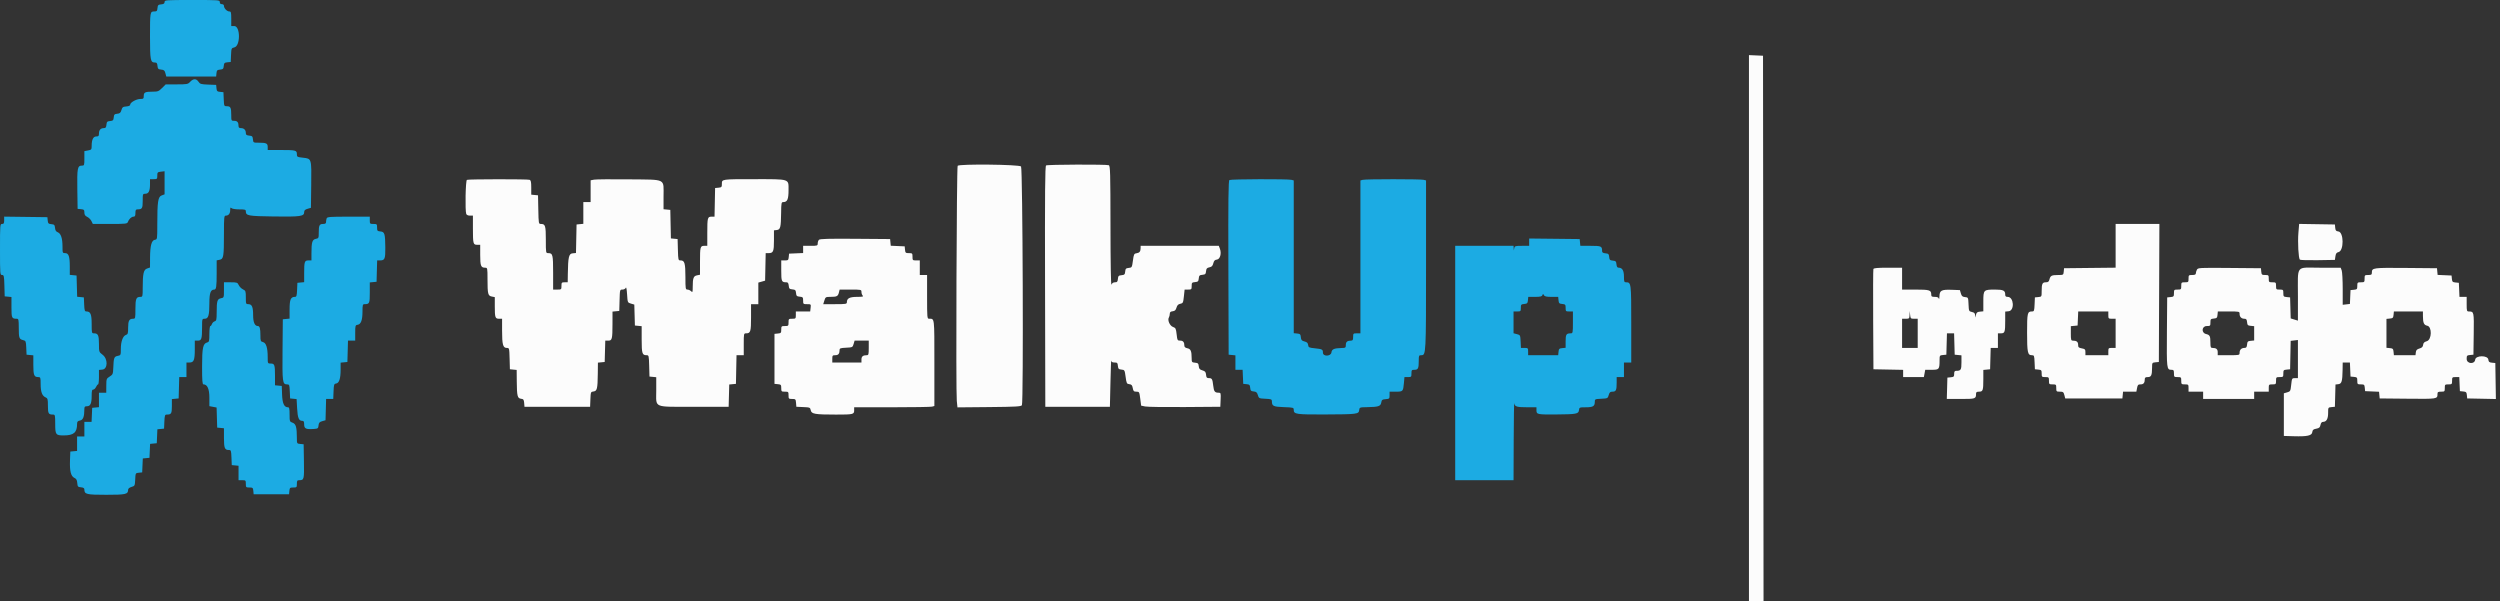 <svg id="svg" version="1.1" xmlns="http://www.w3.org/2000/svg" xmlns:xlink="http://www.w3.org/1999/xlink" width="400" height="96.188" viewBox="0, 0, 400,96.188"><rect x="0" y="0" width="400" height="96.188" fill="#333333" stroke="none"/><g id="svgg"><path id="path0" d="M279.833 52.492 L 279.833 96.167 281.000 96.167 L 282.167 96.167 282.125 52.542 L 282.083 8.917 280.958 8.867 L 279.833 8.818 279.833 52.492 M153.226 26.529 C 153.060 26.786,152.928 62.572,153.087 64.132 L 153.195 65.180 158.270 65.132 C 162.563 65.091,163.370 65.045,163.505 64.833 C 163.771 64.415,163.636 26.902,163.367 26.633 C 163.045 26.311,153.431 26.212,153.226 26.529 M167.374 26.471 C 167.208 26.577,167.174 30.562,167.208 45.844 L 167.250 65.083 172.417 65.083 L 177.583 65.083 177.671 61.250 C 177.720 59.142,177.776 57.548,177.796 57.708 C 177.822 57.912,177.982 58.000,178.323 58.000 C 178.753 58.000,178.819 58.065,178.864 58.542 C 178.910 59.012,178.985 59.090,179.433 59.134 C 179.937 59.183,179.953 59.212,180.100 60.300 C 180.240 61.339,180.281 61.420,180.692 61.468 C 181.048 61.509,181.154 61.630,181.241 62.093 C 181.333 62.587,181.414 62.667,181.821 62.667 C 182.280 62.667,182.299 62.702,182.439 63.785 L 182.583 64.903 183.231 65.037 C 183.588 65.111,186.438 65.151,189.565 65.127 L 195.250 65.083 195.299 63.958 C 195.346 62.882,195.332 62.833,194.966 62.831 C 194.363 62.827,194.225 62.644,194.116 61.704 C 193.992 60.626,193.919 60.500,193.417 60.500 C 193.092 60.500,193.012 60.403,192.969 59.958 C 192.926 59.511,192.823 59.389,192.383 59.259 C 191.953 59.133,191.840 59.004,191.800 58.593 C 191.757 58.152,191.677 58.076,191.208 58.031 C 190.692 57.981,190.667 57.946,190.664 57.281 C 190.661 56.167,190.511 55.827,189.978 55.721 C 189.665 55.658,189.500 55.522,189.500 55.326 C 189.500 54.750,189.300 54.500,188.837 54.500 C 188.397 54.500,188.371 54.455,188.262 53.488 C 188.159 52.575,188.102 52.460,187.683 52.314 C 187.171 52.136,186.763 51.212,187.018 50.809 C 187.097 50.685,187.163 50.420,187.164 50.219 C 187.166 49.947,187.282 49.842,187.625 49.803 C 187.976 49.762,188.120 49.626,188.239 49.223 C 188.352 48.839,188.517 48.672,188.850 48.605 C 189.275 48.520,189.313 48.440,189.422 47.424 L 189.539 46.333 190.103 46.333 C 190.634 46.333,190.667 46.300,190.667 45.761 C 190.667 45.236,190.712 45.183,191.208 45.136 C 191.682 45.090,191.756 45.017,191.801 44.551 C 191.846 44.088,191.922 44.013,192.385 43.968 C 192.846 43.924,192.923 43.847,192.967 43.394 C 193.009 42.967,193.107 42.854,193.503 42.774 C 193.877 42.700,194.020 42.553,194.128 42.130 C 194.237 41.710,194.370 41.571,194.705 41.532 C 195.220 41.471,195.470 40.549,195.180 39.784 L 195.008 39.333 188.754 39.333 L 182.500 39.333 182.497 39.708 C 182.494 40.237,182.314 40.457,181.833 40.525 C 181.454 40.578,181.403 40.685,181.266 41.700 C 181.120 42.788,181.104 42.817,180.600 42.866 C 180.154 42.910,180.076 42.989,180.032 43.449 C 179.987 43.912,179.912 43.987,179.449 44.032 C 178.983 44.077,178.910 44.151,178.864 44.625 C 178.821 45.076,178.743 45.167,178.401 45.167 C 178.130 45.167,177.938 45.295,177.839 45.542 C 177.746 45.772,177.684 42.180,177.677 36.226 C 177.668 27.550,177.639 26.525,177.403 26.434 C 177.009 26.283,167.616 26.317,167.374 26.471 M74.708 28.777 C 74.489 28.866,74.394 33.696,74.601 34.236 C 74.661 34.393,74.899 34.500,75.184 34.500 L 75.667 34.500 75.667 36.570 C 75.667 39.003,75.710 39.167,76.351 39.167 L 76.833 39.167 76.833 40.800 C 76.833 42.537,76.947 42.833,77.617 42.833 C 77.994 42.833,78.000 42.864,78.002 44.708 C 78.005 47.047,78.074 47.323,78.688 47.446 L 79.167 47.542 79.167 49.007 C 79.167 50.805,79.234 51.000,79.851 51.000 L 80.333 51.000 80.333 52.906 C 80.333 55.131,80.477 55.667,81.073 55.667 C 81.485 55.667,81.489 55.678,81.536 57.375 L 81.583 59.083 82.125 59.136 L 82.667 59.188 82.683 61.052 C 82.704 63.377,82.793 63.734,83.372 63.802 C 83.750 63.846,83.822 63.943,83.866 64.468 L 83.917 65.083 89.167 65.083 L 94.417 65.083 94.465 63.885 C 94.513 62.722,94.527 62.686,94.965 62.635 C 95.532 62.570,95.620 62.201,95.647 59.802 L 95.667 58.021 96.208 57.969 L 96.750 57.917 96.797 56.208 L 96.845 54.500 97.320 54.500 C 97.935 54.500,97.995 54.261,97.998 51.802 L 98.000 49.854 98.542 49.802 L 99.083 49.750 99.131 48.042 C 99.178 46.344,99.181 46.333,99.594 46.333 C 99.834 46.333,100.061 46.210,100.130 46.042 C 100.200 45.872,100.285 46.308,100.333 47.083 C 100.417 48.416,100.417 48.417,100.953 48.575 L 101.489 48.733 101.536 50.408 L 101.583 52.083 102.125 52.136 L 102.667 52.188 102.667 54.311 C 102.667 56.557,102.752 56.833,103.444 56.833 C 103.809 56.833,103.823 56.892,103.869 58.542 L 103.917 60.250 104.458 60.302 L 105.000 60.354 105.000 62.490 C 105.000 65.347,104.384 65.083,111.067 65.083 L 116.583 65.083 116.631 63.302 L 116.678 61.520 117.214 61.468 L 117.750 61.417 117.796 59.125 L 117.843 56.833 118.421 56.833 L 119.000 56.833 119.000 55.083 C 119.000 53.368,119.008 53.333,119.383 53.333 C 120.083 53.333,120.167 53.062,120.167 50.800 L 120.167 48.667 120.750 48.667 L 121.333 48.667 121.333 46.941 L 121.333 45.215 121.875 45.060 L 122.417 44.905 122.463 42.702 L 122.510 40.500 122.972 40.500 C 123.724 40.500,123.833 40.245,123.833 38.478 L 123.833 36.855 124.291 36.803 C 124.863 36.737,124.953 36.373,124.980 34.042 C 124.998 32.472,125.026 32.333,125.321 32.333 C 125.976 32.333,126.167 31.897,126.167 30.401 C 126.167 28.578,126.448 28.667,120.669 28.667 C 115.434 28.667,115.500 28.657,115.500 29.424 C 115.500 29.928,115.451 29.984,114.958 30.031 L 114.417 30.083 114.370 32.375 L 114.324 34.667 113.846 34.667 C 113.210 34.667,113.167 34.834,113.167 37.264 L 113.167 39.333 112.684 39.333 C 112.044 39.333,112.000 39.498,112.000 41.909 L 112.000 43.958 111.522 44.054 C 110.961 44.166,110.839 44.492,110.836 45.887 C 110.834 46.769,110.810 46.833,110.571 46.595 C 110.427 46.451,110.165 46.333,109.988 46.333 C 109.688 46.333,109.667 46.197,109.667 44.322 C 109.667 42.131,109.536 41.667,108.917 41.667 C 108.517 41.667,108.511 41.643,108.464 39.958 L 108.417 38.250 107.880 38.198 L 107.343 38.146 107.296 35.865 L 107.250 33.583 106.708 33.531 L 106.167 33.479 106.167 31.438 C 106.167 28.493,106.705 28.761,100.652 28.695 C 97.879 28.665,95.361 28.687,95.055 28.744 L 94.500 28.848 94.500 30.591 L 94.500 32.333 93.917 32.333 L 93.333 32.333 93.333 34.073 L 93.333 35.812 92.792 35.864 L 92.250 35.917 92.204 38.198 L 92.157 40.480 91.620 40.531 C 91.012 40.590,90.890 41.122,90.851 43.875 L 90.833 45.167 90.333 45.167 C 89.873 45.167,89.833 45.213,89.833 45.750 C 89.833 46.319,89.817 46.333,89.167 46.333 L 88.500 46.333 88.500 43.617 C 88.500 40.740,88.440 40.500,87.717 40.500 C 87.337 40.500,87.333 40.482,87.333 38.367 C 87.333 36.108,87.249 35.833,86.555 35.833 C 86.182 35.833,86.175 35.800,86.130 33.542 L 86.083 31.250 85.542 31.198 L 85.000 31.146 85.000 30.007 C 85.000 29.123,84.941 28.846,84.736 28.768 C 84.422 28.647,75.009 28.656,74.708 28.777 M338.500 39.330 L 338.500 42.828 334.375 42.872 L 330.250 42.917 330.198 43.458 C 330.146 43.993,330.134 44.000,329.281 44.003 C 328.256 44.006,328.064 44.105,327.912 44.710 C 327.821 45.071,327.700 45.167,327.333 45.167 C 326.776 45.167,326.667 45.399,326.667 46.586 C 326.667 47.471,326.662 47.479,326.125 47.531 L 325.583 47.583 325.534 48.708 C 325.488 49.750,325.457 49.833,325.109 49.833 C 324.387 49.833,324.333 50.065,324.333 53.211 C 324.333 56.387,324.426 56.833,325.082 56.833 C 325.463 56.833,325.487 56.893,325.534 57.958 L 325.583 59.083 326.125 59.136 C 326.621 59.183,326.667 59.236,326.667 59.761 C 326.667 60.304,326.696 60.333,327.250 60.333 C 327.806 60.333,327.833 60.361,327.833 60.917 C 327.833 61.472,327.861 61.500,328.417 61.500 C 328.972 61.500,329.000 61.528,329.000 62.083 C 329.000 62.638,329.028 62.667,329.579 62.667 C 330.091 62.667,330.173 62.728,330.297 63.208 L 330.438 63.750 335.011 63.750 L 339.583 63.750 339.636 63.208 L 339.688 62.667 340.753 62.667 L 341.818 62.667 341.928 62.083 C 342.022 61.583,342.103 61.500,342.501 61.500 C 342.972 61.500,343.167 61.252,343.167 60.653 C 343.167 60.412,343.285 60.333,343.647 60.333 C 344.199 60.333,344.327 60.047,344.331 58.802 C 344.333 58.043,344.349 58.020,344.875 57.969 L 345.417 57.917 345.460 46.875 L 345.502 35.833 342.001 35.833 L 338.500 35.833 338.500 39.330 M367.743 37.272 C 367.617 38.790,367.756 41.323,367.978 41.545 C 368.050 41.617,369.340 41.655,370.846 41.629 L 373.583 41.583 373.667 41.007 C 373.731 40.564,373.846 40.408,374.163 40.334 C 375.047 40.126,375.021 37.134,374.134 37.032 C 373.766 36.989,373.677 36.885,373.635 36.448 L 373.583 35.917 370.724 35.871 L 367.864 35.826 367.743 37.272 M131.036 38.364 C 130.924 38.476,130.833 38.739,130.833 38.950 C 130.833 39.313,130.773 39.333,129.667 39.333 L 128.500 39.333 128.500 39.909 L 128.500 40.485 127.375 40.534 L 126.250 40.583 126.198 41.125 C 126.150 41.621,126.097 41.667,125.573 41.667 L 125.000 41.667 125.000 43.316 C 125.000 45.050,125.053 45.167,125.836 45.167 C 126.063 45.167,126.159 45.311,126.198 45.708 C 126.243 46.182,126.316 46.256,126.782 46.301 C 127.245 46.346,127.320 46.422,127.365 46.885 C 127.410 47.350,127.484 47.423,127.958 47.469 C 128.454 47.517,128.500 47.570,128.500 48.094 C 128.500 48.646,128.523 48.667,129.133 48.667 C 129.759 48.667,129.766 48.674,129.698 49.250 L 129.630 49.833 128.482 49.833 L 127.333 49.833 127.333 50.417 C 127.333 50.972,127.306 51.000,126.750 51.000 C 126.194 51.000,126.167 51.028,126.167 51.583 C 126.167 52.139,126.139 52.167,125.583 52.167 C 125.030 52.167,125.000 52.196,125.000 52.739 C 125.000 53.264,124.954 53.317,124.458 53.364 L 123.917 53.417 123.917 57.417 L 123.917 61.417 124.458 61.469 C 124.954 61.517,125.000 61.570,125.000 62.094 C 125.000 62.637,125.030 62.667,125.583 62.667 C 126.139 62.667,126.167 62.694,126.167 63.250 C 126.167 63.804,126.196 63.833,126.740 63.833 C 127.282 63.833,127.316 63.867,127.365 64.458 L 127.417 65.083 128.522 65.132 C 129.586 65.179,129.631 65.199,129.722 65.650 C 129.840 66.240,130.389 66.333,133.760 66.333 C 136.521 66.333,136.667 66.299,136.667 65.649 L 136.667 65.167 142.708 65.164 C 146.031 65.163,148.919 65.117,149.125 65.062 L 149.500 64.961 149.500 58.082 C 149.500 50.655,149.541 51.000,148.653 51.000 C 148.348 51.000,148.333 50.839,148.333 47.500 L 148.333 44.000 147.750 44.000 L 147.167 44.000 147.167 42.833 L 147.167 41.667 146.583 41.667 C 146.028 41.667,146.000 41.639,146.000 41.083 C 146.000 40.530,145.971 40.500,145.427 40.500 C 144.903 40.500,144.850 40.454,144.802 39.958 L 144.750 39.417 143.635 39.368 L 142.520 39.319 142.468 38.784 L 142.417 38.250 136.827 38.206 C 132.619 38.173,131.188 38.212,131.036 38.364 M299.743 43.042 C 299.699 43.156,299.683 46.813,299.707 51.167 L 299.750 59.083 302.125 59.130 L 304.500 59.176 304.500 59.755 L 304.500 60.333 306.159 60.333 L 307.818 60.333 307.928 59.750 L 308.037 59.167 309.082 59.167 C 310.268 59.167,310.327 59.094,310.331 57.636 C 310.333 56.877,310.349 56.853,310.875 56.802 L 311.417 56.750 311.464 55.042 L 311.512 53.333 312.083 53.333 L 312.655 53.333 312.703 55.042 L 312.750 56.750 313.292 56.802 L 313.833 56.854 313.833 57.993 C 313.833 59.181,313.737 59.333,312.986 59.333 C 312.744 59.333,312.667 59.451,312.667 59.823 C 312.667 60.253,312.601 60.319,312.125 60.364 L 311.583 60.417 311.536 62.125 L 311.488 63.833 313.726 63.833 C 316.103 63.833,316.167 63.811,316.167 62.986 C 316.167 62.745,316.285 62.667,316.649 62.667 C 317.267 62.667,317.333 62.472,317.333 60.664 L 317.333 59.188 317.875 59.136 L 318.417 59.083 318.464 57.375 L 318.512 55.667 319.089 55.667 L 319.667 55.667 319.667 54.500 L 319.667 53.333 320.149 53.333 C 320.767 53.333,320.833 53.138,320.833 51.330 L 320.833 49.854 321.375 49.802 C 322.364 49.707,322.225 47.500,321.230 47.500 C 320.927 47.500,320.833 47.409,320.833 47.117 C 320.833 46.484,320.520 46.333,319.206 46.333 C 317.372 46.333,317.333 46.373,317.333 48.245 L 317.333 49.812 316.792 49.864 C 316.343 49.908,316.233 50.001,316.145 50.417 C 316.041 50.907,316.039 50.908,316.020 50.472 C 316.004 50.121,315.896 50.004,315.507 49.918 C 315.028 49.813,315.013 49.780,314.966 48.697 C 314.917 47.589,314.914 47.583,314.407 47.534 C 313.996 47.493,313.867 47.381,313.741 46.950 L 313.583 46.417 312.294 46.368 C 310.646 46.306,310.339 46.463,310.314 47.381 C 310.303 47.767,310.260 47.952,310.218 47.792 C 310.165 47.585,309.975 47.500,309.571 47.500 C 309.086 47.500,309.000 47.442,309.000 47.117 C 309.000 46.417,308.729 46.333,306.467 46.333 L 304.333 46.333 304.333 44.583 L 304.333 42.833 302.078 42.833 C 300.428 42.833,299.801 42.889,299.743 43.042 M351.507 43.153 C 351.412 43.332,351.333 43.596,351.333 43.739 C 351.333 43.926,351.168 44.000,350.750 44.000 C 350.194 44.000,350.167 44.028,350.167 44.583 C 350.167 45.139,350.139 45.167,349.583 45.167 C 349.028 45.167,349.000 45.194,349.000 45.750 C 349.000 46.306,348.972 46.333,348.417 46.333 C 347.863 46.333,347.833 46.363,347.833 46.906 C 347.833 47.430,347.788 47.483,347.292 47.531 L 346.750 47.583 346.706 53.147 C 346.660 59.039,346.675 59.167,347.437 59.167 C 347.779 59.167,347.833 59.247,347.833 59.750 C 347.833 60.306,347.861 60.333,348.417 60.333 C 348.972 60.333,349.000 60.361,349.000 60.917 C 349.000 61.472,349.028 61.500,349.583 61.500 C 350.139 61.500,350.167 61.528,350.167 62.083 L 350.167 62.667 351.333 62.667 L 352.500 62.667 352.500 63.250 L 352.500 63.833 356.583 63.833 L 360.667 63.833 360.667 63.250 L 360.667 62.667 361.833 62.667 L 363.000 62.667 363.000 62.083 C 363.000 61.528,363.028 61.500,363.583 61.500 C 364.139 61.500,364.167 61.472,364.167 60.917 C 364.167 60.361,364.194 60.333,364.750 60.333 C 365.304 60.333,365.333 60.304,365.333 59.761 C 365.333 59.236,365.379 59.183,365.875 59.136 L 366.417 59.083 366.463 56.809 L 366.509 54.535 367.088 54.468 L 367.667 54.400 367.667 57.450 L 367.667 60.500 367.186 60.500 C 366.719 60.500,366.702 60.529,366.592 61.562 C 366.483 62.577,366.454 62.632,365.947 62.777 L 365.417 62.929 365.417 66.340 L 365.417 69.750 367.002 69.797 C 369.174 69.862,369.901 69.699,369.968 69.135 C 370.009 68.785,370.132 68.679,370.599 68.591 C 371.071 68.503,371.197 68.392,371.277 67.991 C 371.342 67.665,371.476 67.500,371.676 67.500 C 372.227 67.500,372.500 67.031,372.500 66.082 C 372.500 65.195,372.504 65.187,373.042 65.136 L 373.583 65.083 373.631 63.302 L 373.678 61.521 374.130 61.469 C 374.668 61.407,374.784 61.023,374.814 59.208 L 374.833 58.000 375.409 58.000 L 375.985 58.000 376.034 59.125 L 376.083 60.250 376.625 60.302 C 377.121 60.350,377.167 60.403,377.167 60.927 C 377.167 61.469,377.198 61.500,377.739 61.500 C 378.264 61.500,378.317 61.546,378.364 62.042 L 378.417 62.583 379.532 62.632 L 380.647 62.681 380.698 63.216 L 380.750 63.750 385.238 63.794 C 390.008 63.842,389.992 63.844,389.997 63.042 C 390.000 62.725,390.090 62.667,390.583 62.667 C 391.139 62.667,391.167 62.639,391.167 62.083 C 391.167 61.528,391.194 61.500,391.750 61.500 C 392.306 61.500,392.333 61.472,392.333 60.917 C 392.333 60.363,392.362 60.333,392.909 60.333 L 393.485 60.333 393.534 61.458 L 393.583 62.583 394.115 62.635 C 394.578 62.680,394.654 62.755,394.699 63.218 L 394.750 63.750 397.046 63.796 L 399.341 63.843 399.296 60.963 L 399.250 58.083 398.718 58.032 C 398.281 57.990,398.178 57.901,398.135 57.532 C 398.054 56.825,396.112 56.834,396.031 57.542 C 395.939 58.335,394.667 58.228,394.667 57.427 C 394.667 56.903,394.712 56.850,395.208 56.802 L 395.750 56.750 395.795 53.429 C 395.843 49.902,395.831 49.841,395.042 49.836 C 394.689 49.833,394.667 49.765,394.667 48.667 L 394.667 47.500 394.091 47.500 L 393.515 47.500 393.466 46.375 L 393.417 45.250 392.885 45.199 C 392.422 45.154,392.346 45.078,392.301 44.615 L 392.250 44.083 391.135 44.034 L 390.020 43.985 389.968 43.451 L 389.917 42.917 384.937 42.872 C 379.660 42.826,379.500 42.847,379.500 43.604 C 379.500 43.945,379.420 44.000,378.917 44.000 C 378.361 44.000,378.333 44.028,378.333 44.583 C 378.333 45.139,378.306 45.167,377.750 45.167 C 377.196 45.167,377.167 45.196,377.167 45.739 C 377.167 46.264,377.121 46.317,376.625 46.364 L 376.083 46.417 376.034 47.524 L 375.986 48.632 375.409 48.699 L 374.833 48.766 374.833 46.227 C 374.833 44.831,374.760 43.496,374.671 43.261 L 374.508 42.833 371.190 42.833 C 367.217 42.833,367.672 42.238,367.669 47.443 L 367.667 51.302 367.089 51.125 L 366.511 50.947 366.464 49.265 L 366.417 47.583 365.875 47.531 C 365.379 47.483,365.333 47.430,365.333 46.906 C 365.333 46.363,365.304 46.333,364.750 46.333 C 364.194 46.333,364.167 46.306,364.167 45.750 C 364.167 45.194,364.139 45.167,363.583 45.167 C 363.028 45.167,363.000 45.139,363.000 44.583 C 363.000 44.030,362.971 44.000,362.427 44.000 C 361.903 44.000,361.850 43.954,361.802 43.458 L 361.750 42.917 356.715 42.873 C 351.872 42.830,351.674 42.841,351.507 43.153 M137.833 46.717 C 137.833 46.927,137.923 47.190,138.033 47.300 C 138.189 47.456,137.988 47.500,137.129 47.500 C 135.950 47.500,135.500 47.734,135.500 48.345 C 135.500 48.644,135.366 48.667,133.608 48.667 L 131.716 48.667 131.899 48.083 C 132.076 47.519,132.109 47.500,132.916 47.497 C 133.903 47.494,134.079 47.400,134.228 46.792 L 134.340 46.333 136.087 46.333 C 137.798 46.333,137.833 46.341,137.833 46.717 M306.260 51.000 L 306.833 51.000 306.833 53.333 L 306.833 55.667 305.583 55.667 L 304.333 55.667 304.333 53.333 L 304.333 51.000 304.917 51.000 C 305.475 51.000,305.501 50.973,305.528 50.375 L 305.556 49.750 305.621 50.375 C 305.683 50.963,305.720 51.000,306.260 51.000 M337.333 50.417 C 337.333 50.972,337.361 51.000,337.917 51.000 L 338.500 51.000 338.500 53.333 L 338.500 55.667 337.917 55.667 C 337.361 55.667,337.333 55.694,337.333 56.250 L 337.333 56.833 335.500 56.833 L 333.667 56.833 333.667 56.341 C 333.667 55.910,333.594 55.835,333.083 55.739 C 332.583 55.645,332.500 55.564,332.500 55.166 C 332.500 54.695,332.252 54.500,331.653 54.500 C 331.369 54.500,331.333 54.372,331.333 53.344 L 331.333 52.188 331.875 52.136 L 332.417 52.083 332.466 50.958 L 332.515 49.833 334.924 49.833 L 337.333 49.833 337.333 50.417 M358.333 50.217 C 358.333 50.702,358.628 51.000,359.106 51.000 C 359.405 51.000,359.489 51.108,359.531 51.542 C 359.577 52.018,359.649 52.090,360.125 52.136 L 360.667 52.188 360.667 53.333 L 360.667 54.479 360.125 54.531 C 359.649 54.577,359.577 54.649,359.531 55.125 C 359.489 55.559,359.405 55.667,359.106 55.667 C 358.628 55.667,358.333 55.965,358.333 56.450 C 358.333 56.826,358.298 56.833,356.583 56.833 L 354.833 56.833 354.833 56.351 C 354.833 55.861,354.593 55.667,353.986 55.667 C 353.712 55.667,353.666 55.542,353.664 54.792 C 353.661 53.762,353.571 53.589,352.958 53.439 C 352.175 53.248,352.282 52.167,353.083 52.167 C 353.637 52.167,353.667 52.137,353.667 51.594 C 353.667 51.070,353.712 51.017,354.208 50.969 C 354.685 50.923,354.756 50.851,354.802 50.375 L 354.854 49.833 356.594 49.833 C 358.298 49.833,358.333 49.841,358.333 50.217 M387.669 50.542 C 387.673 51.667,387.821 52.006,388.355 52.113 C 389.148 52.271,389.095 54.354,388.292 54.591 C 387.887 54.710,387.737 54.858,387.700 55.176 C 387.663 55.493,387.514 55.643,387.117 55.759 C 386.707 55.880,386.571 56.023,386.531 56.375 L 386.478 56.833 384.749 56.833 L 383.021 56.833 382.969 56.292 C 382.923 55.815,382.851 55.744,382.375 55.698 L 381.833 55.646 381.833 53.333 L 381.833 51.021 382.375 50.969 C 382.851 50.923,382.923 50.851,382.969 50.375 L 383.021 49.833 385.344 49.833 L 387.667 49.833 387.669 50.542 M139.000 55.667 C 139.000 56.706,138.965 56.833,138.680 56.833 C 138.074 56.833,137.833 57.028,137.833 57.518 L 137.833 58.000 135.500 58.000 L 133.167 58.000 133.167 57.417 C 133.167 56.884,133.209 56.833,133.649 56.833 C 134.137 56.833,134.333 56.593,134.333 55.994 C 134.333 55.728,134.486 55.675,135.375 55.633 C 136.391 55.585,136.421 55.570,136.576 55.042 L 136.736 54.500 137.868 54.500 L 139.000 54.500 139.000 55.667 " stroke="none" fill="#fcfcfc" fill-rule="evenodd"></path><path id="path1" d="M26.333 0.323 C 26.333 0.565,26.198 0.659,25.792 0.698 C 25.315 0.744,25.244 0.815,25.198 1.292 C 25.152 1.763,25.084 1.833,24.674 1.833 C 24.015 1.833,24.000 1.925,24.000 5.858 C 24.000 9.569,24.078 10.000,24.745 10.000 C 25.075 10.000,25.155 10.095,25.198 10.542 C 25.244 11.017,25.316 11.090,25.790 11.135 C 26.239 11.179,26.352 11.277,26.467 11.719 L 26.605 12.250 30.594 12.250 L 34.583 12.250 34.635 11.718 C 34.680 11.255,34.755 11.180,35.218 11.135 C 35.681 11.090,35.757 11.015,35.801 10.551 C 35.846 10.088,35.922 10.013,36.385 9.968 L 36.917 9.917 36.966 8.803 C 37.013 7.730,37.032 7.686,37.490 7.585 C 38.485 7.367,38.475 4.167,37.479 4.167 L 37.000 4.167 37.000 3.000 C 37.000 1.977,36.962 1.833,36.692 1.833 C 36.321 1.833,35.833 1.329,35.833 0.945 C 35.833 0.778,35.700 0.667,35.500 0.667 C 35.278 0.667,35.167 0.556,35.167 0.333 C 35.167 0.008,35.056 0.000,30.750 0.000 C 26.493 0.000,26.333 0.012,26.333 0.323 M30.431 13.083 C 30.066 13.477,29.949 13.500,28.278 13.500 L 26.511 13.500 25.928 14.083 C 25.404 14.607,25.252 14.667,24.436 14.667 C 23.222 14.667,23.000 14.772,23.000 15.351 C 23.000 15.784,22.944 15.833,22.458 15.834 C 21.826 15.835,20.833 16.387,20.833 16.737 C 20.833 16.897,20.620 16.998,20.208 17.032 C 19.667 17.076,19.562 17.155,19.426 17.617 C 19.299 18.047,19.171 18.160,18.759 18.200 C 18.321 18.243,18.243 18.324,18.199 18.782 C 18.154 19.245,18.078 19.320,17.615 19.365 C 17.150 19.410,17.077 19.484,17.031 19.958 C 16.989 20.392,16.905 20.500,16.606 20.500 C 16.104 20.500,15.833 20.803,15.833 21.367 C 15.833 21.755,15.762 21.833,15.413 21.833 C 14.920 21.833,14.667 22.340,14.667 23.326 C 14.667 23.922,14.629 23.970,14.083 24.072 L 13.500 24.182 13.500 25.341 C 13.500 26.462,13.486 26.500,13.089 26.500 C 12.402 26.500,12.323 26.922,12.371 30.288 L 12.417 33.417 12.958 33.469 C 13.432 33.515,13.500 33.581,13.500 34.001 C 13.500 34.361,13.615 34.537,13.957 34.701 C 14.208 34.821,14.512 35.125,14.633 35.377 L 14.852 35.833 17.598 35.833 C 20.063 35.833,20.354 35.803,20.447 35.542 C 20.617 35.064,21.031 34.667,21.359 34.667 C 21.599 34.667,21.667 34.539,21.667 34.083 C 21.667 33.619,21.732 33.500,21.986 33.500 C 22.738 33.500,22.833 33.349,22.833 32.149 C 22.833 31.039,22.847 31.000,23.244 31.000 C 23.778 31.000,24.000 30.563,24.000 29.511 L 24.000 28.667 24.583 28.667 C 25.135 28.667,25.167 28.636,25.167 28.102 C 25.167 27.580,25.211 27.531,25.750 27.468 L 26.333 27.400 26.333 29.247 L 26.333 31.094 25.860 31.272 C 25.280 31.491,25.167 32.254,25.167 35.930 C 25.167 38.271,25.161 38.311,24.792 38.363 C 24.254 38.440,24.021 39.282,24.009 41.192 L 24.000 42.801 23.525 42.966 C 22.969 43.160,22.833 43.778,22.833 46.107 C 22.833 47.449,22.819 47.500,22.450 47.500 C 21.787 47.500,21.667 47.800,21.667 49.450 C 21.667 50.956,21.656 51.000,21.283 51.000 C 20.674 51.000,20.500 51.320,20.500 52.439 C 20.500 53.346,20.456 53.492,20.151 53.588 C 19.662 53.743,19.333 54.646,19.333 55.832 C 19.333 56.821,19.323 56.844,18.831 56.942 C 18.257 57.057,18.189 57.241,18.126 58.831 C 18.086 59.847,18.051 59.931,17.548 60.247 C 17.033 60.571,17.013 60.626,17.006 61.708 L 17.000 62.833 16.417 62.833 L 15.833 62.833 15.833 63.989 L 15.833 65.146 15.292 65.198 L 14.750 65.250 14.701 66.375 L 14.651 67.500 14.076 67.500 L 13.500 67.500 13.500 68.667 L 13.500 69.833 12.917 69.833 L 12.333 69.833 12.333 70.989 L 12.333 72.146 11.792 72.198 L 11.250 72.250 11.198 73.667 C 11.135 75.375,11.346 76.209,11.905 76.464 C 12.215 76.606,12.325 76.801,12.364 77.283 C 12.412 77.863,12.462 77.921,12.958 77.969 C 13.357 78.007,13.500 78.103,13.500 78.332 C 13.500 79.085,13.841 79.167,17.000 79.167 C 20.139 79.167,20.500 79.083,20.500 78.356 C 20.500 78.176,20.702 78.009,21.042 77.909 C 21.569 77.754,21.585 77.723,21.633 76.718 C 21.682 75.691,21.684 75.686,22.216 75.635 L 22.750 75.583 22.799 74.468 L 22.848 73.353 23.382 73.302 L 23.917 73.250 23.966 72.135 L 24.015 71.020 24.549 70.968 L 25.083 70.917 25.132 69.802 L 25.181 68.687 25.716 68.635 L 26.250 68.583 26.299 67.458 C 26.342 66.488,26.391 66.333,26.661 66.333 C 27.403 66.333,27.500 66.179,27.500 64.993 L 27.500 63.854 28.042 63.802 L 28.583 63.750 28.631 62.042 L 28.678 60.333 29.256 60.333 L 29.833 60.333 29.833 59.167 L 29.833 58.000 30.327 58.000 C 31.012 58.000,31.167 57.617,31.167 55.928 L 31.167 54.500 31.647 54.500 C 32.244 54.500,32.328 54.238,32.331 52.375 C 32.333 51.016,32.338 51.000,32.754 51.000 C 33.342 51.000,33.500 50.473,33.500 48.515 C 33.500 46.875,33.695 46.333,34.287 46.333 C 34.597 46.333,34.667 45.857,34.667 43.732 L 34.667 41.658 35.148 41.562 C 35.772 41.437,35.829 41.089,35.831 37.375 C 35.833 34.718,35.856 34.500,36.133 34.500 C 36.574 34.500,36.833 34.167,36.833 33.600 C 36.833 33.211,36.878 33.144,37.033 33.300 C 37.147 33.413,37.689 33.500,38.283 33.500 C 39.199 33.500,39.333 33.540,39.333 33.813 C 39.333 34.516,39.686 34.581,43.817 34.637 C 48.073 34.696,48.667 34.612,48.667 33.955 C 48.667 33.663,48.799 33.530,49.208 33.409 L 49.750 33.250 49.795 29.620 C 49.848 25.337,49.864 25.391,48.498 25.237 C 47.546 25.129,47.500 25.102,47.500 24.663 C 47.500 24.046,47.320 24.000,44.903 24.000 L 42.833 24.000 42.833 23.518 C 42.833 22.941,42.611 22.833,41.414 22.833 C 40.529 22.833,40.521 22.829,40.469 22.292 C 40.423 21.815,40.351 21.744,39.875 21.698 C 39.441 21.656,39.333 21.572,39.333 21.273 C 39.333 20.794,39.035 20.500,38.550 20.500 C 38.283 20.500,38.167 20.403,38.167 20.180 C 38.167 19.574,37.972 19.333,37.482 19.333 C 37.010 19.333,37.000 19.315,37.000 18.430 C 37.000 17.226,36.893 17.000,36.323 17.000 C 35.853 17.000,35.848 16.989,35.799 15.875 L 35.750 14.750 35.218 14.699 C 34.755 14.654,34.680 14.578,34.635 14.115 L 34.583 13.583 33.306 13.535 C 32.161 13.491,32.002 13.444,31.761 13.077 C 31.417 12.552,30.921 12.555,30.431 13.083 M196.707 28.805 C 196.542 28.910,196.507 31.829,196.541 42.844 L 196.583 56.750 197.125 56.802 L 197.667 56.854 197.667 58.011 L 197.667 59.167 198.242 59.167 L 198.818 59.167 198.867 60.292 L 198.917 61.417 199.449 61.468 C 199.912 61.513,199.987 61.588,200.032 62.051 C 200.076 62.509,200.155 62.590,200.593 62.633 C 201.004 62.673,201.133 62.786,201.259 63.216 C 201.412 63.735,201.446 63.751,202.458 63.800 C 203.405 63.845,203.500 63.883,203.503 64.216 C 203.508 64.972,203.730 65.080,205.410 65.141 C 206.955 65.197,207.000 65.210,207.000 65.594 C 207.000 66.277,207.399 66.334,212.031 66.314 C 217.153 66.291,217.396 66.260,217.469 65.624 C 217.521 65.175,217.543 65.166,218.719 65.147 C 220.547 65.117,220.898 65.004,220.999 64.415 C 221.074 63.978,221.162 63.910,221.709 63.865 C 222.299 63.816,222.333 63.782,222.333 63.240 L 222.333 62.667 223.323 62.667 C 224.472 62.667,224.504 62.633,224.623 61.322 L 224.713 60.333 225.273 60.333 C 225.802 60.333,225.833 60.301,225.833 59.750 C 225.833 59.218,225.876 59.167,226.316 59.167 C 226.894 59.167,227.000 58.945,227.000 57.736 C 227.000 56.882,227.023 56.833,227.421 56.833 C 228.158 56.833,228.167 56.666,228.167 42.425 L 228.167 28.872 227.792 28.772 C 227.303 28.641,218.531 28.641,218.042 28.772 L 217.667 28.872 217.667 41.103 L 217.667 53.333 217.083 53.333 C 216.528 53.333,216.500 53.361,216.500 53.917 C 216.500 54.381,216.435 54.500,216.180 54.500 C 215.574 54.500,215.333 54.694,215.333 55.184 C 215.333 55.638,215.291 55.668,214.625 55.683 C 213.464 55.711,213.090 55.874,213.031 56.382 C 212.954 57.037,211.667 57.079,211.667 56.427 C 211.667 55.905,211.568 55.853,210.356 55.726 C 209.435 55.630,209.347 55.585,209.301 55.195 C 209.262 54.874,209.119 54.736,208.719 54.633 C 208.276 54.519,208.179 54.406,208.135 53.956 C 208.090 53.482,208.017 53.410,207.542 53.364 L 207.000 53.312 207.000 41.092 L 207.000 28.872 206.625 28.772 C 206.062 28.621,196.949 28.651,196.707 28.805 M0.667 35.247 C 0.667 35.722,0.604 35.833,0.333 35.833 C 0.009 35.833,0.000 35.944,0.000 39.917 C 0.000 43.865,0.011 44.000,0.328 44.000 C 0.629 44.000,0.659 44.137,0.703 45.708 L 0.750 47.417 1.292 47.469 L 1.833 47.521 1.833 49.159 C 1.833 50.887,1.885 51.000,2.680 51.000 C 2.971 51.000,3.000 51.133,3.003 52.458 C 3.005 54.093,3.065 54.260,3.703 54.420 C 4.128 54.526,4.155 54.593,4.201 55.641 L 4.250 56.750 4.792 56.802 L 5.333 56.854 5.333 58.394 C 5.333 60.033,5.455 60.333,6.117 60.333 C 6.479 60.333,6.500 60.396,6.502 61.458 C 6.505 62.710,6.738 63.335,7.295 63.581 C 7.630 63.729,7.667 63.865,7.667 64.938 C 7.667 66.185,7.757 66.333,8.514 66.333 C 8.805 66.333,8.833 66.465,8.833 67.800 C 8.833 69.551,8.917 69.667,10.189 69.667 C 11.795 69.667,12.333 69.205,12.333 67.829 C 12.333 67.463,12.425 67.357,12.810 67.280 C 13.303 67.181,13.493 66.677,13.498 65.458 C 13.500 65.083,13.574 65.000,13.911 65.000 C 14.465 65.000,14.667 64.559,14.667 63.344 C 14.667 62.550,14.721 62.333,14.920 62.333 C 15.060 62.333,15.259 62.146,15.364 61.917 C 15.468 61.688,15.616 61.500,15.693 61.500 C 15.770 61.500,15.833 60.980,15.833 60.344 L 15.833 59.188 16.375 59.136 C 17.255 59.051,17.289 57.427,16.424 56.767 C 15.837 56.319,15.833 56.308,15.833 55.025 C 15.833 53.644,15.689 53.333,15.050 53.333 C 14.679 53.333,14.667 53.287,14.667 51.845 C 14.667 50.270,14.485 49.833,13.829 49.833 C 13.558 49.833,13.509 49.681,13.466 48.708 L 13.417 47.583 12.881 47.532 L 12.345 47.480 12.297 45.782 L 12.250 44.083 11.708 44.031 L 11.167 43.979 11.167 42.667 C 11.167 41.023,10.987 40.500,10.421 40.500 C 10.015 40.500,10.000 40.462,10.000 39.442 C 10.000 38.126,9.743 37.354,9.241 37.163 C 8.965 37.058,8.841 36.860,8.803 36.467 C 8.756 35.983,8.685 35.910,8.218 35.865 C 7.755 35.820,7.680 35.745,7.635 35.282 L 7.583 34.750 4.125 34.705 L 0.667 34.660 0.667 35.247 M52.268 34.930 C 52.212 35.075,52.167 35.338,52.167 35.514 C 52.167 35.755,52.049 35.833,51.684 35.833 C 51.108 35.833,51.000 36.056,51.000 37.243 C 51.000 38.080,50.976 38.130,50.523 38.220 C 49.959 38.333,49.833 38.754,49.833 40.521 L 49.833 41.667 49.351 41.667 C 48.733 41.667,48.667 41.862,48.667 43.670 L 48.667 45.146 48.125 45.198 L 47.583 45.250 47.534 46.375 C 47.491 47.348,47.442 47.500,47.171 47.500 C 46.516 47.500,46.333 47.937,46.333 49.501 L 46.333 50.979 45.792 51.031 L 45.250 51.083 45.206 55.965 C 45.159 61.143,45.205 61.500,45.915 61.500 C 46.297 61.500,46.321 61.560,46.367 62.625 L 46.417 63.750 46.936 63.801 L 47.455 63.851 47.540 65.342 C 47.627 66.879,47.813 67.333,48.354 67.333 C 48.600 67.333,48.667 67.457,48.667 67.913 C 48.667 68.584,48.959 68.723,50.180 68.636 C 50.870 68.587,50.920 68.550,50.967 68.063 C 51.009 67.639,51.116 67.515,51.551 67.391 L 52.083 67.238 52.131 65.536 L 52.178 63.833 52.749 63.833 L 53.319 63.833 53.368 62.625 C 53.412 61.530,53.450 61.412,53.779 61.365 C 54.263 61.296,54.500 60.568,54.500 59.152 L 54.500 58.021 55.042 57.969 L 55.583 57.917 55.631 56.208 L 55.678 54.500 56.256 54.500 L 56.833 54.500 56.833 53.262 C 56.833 52.109,56.859 52.020,57.204 51.970 C 57.748 51.892,57.995 51.239,57.998 49.875 C 58.000 48.796,58.034 48.667,58.320 48.667 C 59.115 48.667,59.167 48.553,59.167 46.826 L 59.167 45.188 59.708 45.136 L 60.250 45.083 60.297 43.375 L 60.345 41.667 60.806 41.667 C 61.567 41.667,61.668 41.417,61.650 39.592 C 61.628 37.374,61.544 37.097,60.868 37.031 C 60.380 36.983,60.333 36.929,60.333 36.406 C 60.333 35.863,60.304 35.833,59.750 35.833 C 59.194 35.833,59.167 35.806,59.167 35.250 L 59.167 34.667 55.768 34.667 C 52.822 34.667,52.356 34.702,52.268 34.930 M244.667 38.747 L 244.667 39.333 243.512 39.333 C 242.446 39.333,242.351 39.362,242.284 39.708 L 242.212 40.083 242.189 39.708 L 242.167 39.333 237.500 39.333 L 232.833 39.333 232.833 58.083 L 232.833 76.833 237.500 76.833 L 242.167 76.833 242.192 70.458 C 242.205 66.952,242.247 64.282,242.284 64.525 C 242.369 65.072,242.671 65.161,244.458 65.164 L 245.833 65.167 245.833 65.649 C 245.833 66.307,245.973 66.336,248.972 66.314 C 252.239 66.289,252.567 66.227,252.636 65.624 C 252.687 65.180,252.719 65.167,253.728 65.167 C 254.879 65.167,255.167 64.995,255.167 64.308 C 255.167 63.862,255.195 63.848,256.203 63.800 C 257.214 63.751,257.243 63.737,257.394 63.208 C 257.520 62.766,257.632 62.667,258.006 62.667 C 258.558 62.667,258.667 62.431,258.667 61.236 L 258.667 60.333 259.250 60.333 L 259.833 60.333 259.833 59.167 L 259.833 58.000 260.417 58.000 L 261.000 58.000 261.000 51.845 C 261.000 45.241,260.991 45.167,260.155 45.167 C 259.877 45.167,259.833 45.044,259.833 44.262 C 259.833 43.297,259.563 42.833,258.999 42.833 C 258.770 42.833,258.674 42.691,258.636 42.292 C 258.590 41.818,258.517 41.744,258.051 41.699 C 257.588 41.654,257.513 41.578,257.468 41.115 C 257.423 40.650,257.349 40.577,256.875 40.531 C 256.477 40.493,256.333 40.397,256.333 40.170 C 256.333 39.387,256.216 39.333,254.493 39.333 L 252.854 39.333 252.802 38.792 L 252.750 38.250 248.708 38.205 L 244.667 38.161 244.667 38.747 M35.833 46.396 C 35.833 47.616,35.830 47.626,35.355 47.721 C 34.766 47.838,34.672 48.143,34.669 49.947 C 34.667 51.151,34.629 51.323,34.342 51.414 C 34.163 51.471,33.971 51.663,33.914 51.842 C 33.857 52.021,33.741 52.167,33.655 52.167 C 33.570 52.167,33.500 52.736,33.500 53.432 C 33.500 54.566,33.465 54.707,33.160 54.787 C 32.473 54.966,32.333 55.622,32.333 58.658 C 32.333 60.907,32.379 61.500,32.554 61.500 C 33.174 61.500,33.500 62.235,33.500 63.628 L 33.500 64.985 34.078 65.093 L 34.655 65.202 34.703 66.809 L 34.750 68.417 35.292 68.469 L 35.833 68.521 35.833 70.061 C 35.833 71.696,35.955 72.000,36.609 72.000 C 36.961 72.000,36.989 72.080,37.034 73.208 L 37.083 74.417 37.625 74.469 L 38.167 74.521 38.167 75.677 L 38.167 76.833 38.750 76.833 C 39.306 76.833,39.333 76.861,39.333 77.417 C 39.333 77.970,39.363 78.000,39.906 78.000 C 40.430 78.000,40.483 78.046,40.531 78.542 L 40.583 79.083 43.417 79.083 L 46.250 79.083 46.302 78.542 C 46.350 78.046,46.403 78.000,46.927 78.000 C 47.471 78.000,47.500 77.970,47.500 77.417 C 47.500 76.924,47.558 76.833,47.875 76.831 C 48.653 76.825,48.678 76.727,48.629 73.821 L 48.583 71.083 48.042 71.031 C 47.500 70.979,47.500 70.978,47.498 70.031 C 47.495 68.347,47.343 67.819,46.809 67.633 C 46.348 67.472,46.333 67.432,46.333 66.317 C 46.333 65.406,46.281 65.167,46.083 65.167 C 45.466 65.167,45.182 64.560,45.132 63.132 L 45.083 61.750 44.542 61.698 L 44.000 61.646 44.000 60.170 C 44.000 58.362,43.933 58.167,43.316 58.167 C 42.835 58.167,42.833 58.163,42.832 57.125 C 42.831 55.646,42.583 54.860,42.076 54.733 C 41.700 54.639,41.667 54.551,41.667 53.662 C 41.667 52.567,41.557 52.167,41.258 52.167 C 40.764 52.167,40.500 51.564,40.500 50.434 C 40.500 49.111,40.310 48.667,39.744 48.667 C 39.350 48.667,39.333 48.623,39.333 47.592 C 39.333 46.586,39.305 46.504,38.877 46.299 C 38.625 46.179,38.321 45.875,38.201 45.623 C 37.996 45.195,37.914 45.167,36.908 45.167 L 35.833 45.167 35.833 46.396 M248.248 47.500 L 249.312 47.500 249.364 48.042 C 249.410 48.518,249.482 48.590,249.958 48.636 C 250.454 48.683,250.500 48.736,250.500 49.261 C 250.500 49.804,250.530 49.833,251.083 49.833 L 251.667 49.833 251.667 51.583 C 251.667 53.197,251.642 53.333,251.347 53.333 C 250.607 53.333,250.500 53.492,250.500 54.591 L 250.500 55.646 249.958 55.698 C 249.482 55.744,249.410 55.815,249.364 56.292 L 249.312 56.833 246.906 56.833 L 244.500 56.833 244.500 56.250 C 244.500 55.696,244.471 55.667,243.925 55.667 L 243.349 55.667 243.300 54.635 C 243.251 53.625,243.238 53.600,242.708 53.464 L 242.167 53.324 242.167 51.579 L 242.167 49.833 242.750 49.833 C 243.304 49.833,243.333 49.804,243.333 49.261 C 243.333 48.736,243.379 48.683,243.875 48.636 C 244.351 48.590,244.423 48.518,244.469 48.042 L 244.521 47.500 245.599 47.500 C 246.436 47.500,246.700 47.440,246.780 47.232 C 246.875 46.985,246.895 46.985,247.033 47.232 C 247.147 47.435,247.443 47.500,248.248 47.500 " stroke="none" fill="#1cabe3" fill-rule="evenodd"></path><path id="path2" d="" stroke="none" fill="#100d0ec" fill-rule="evenodd"></path><path id="path3" d="" stroke="none" fill="#100d0ec" fill-rule="evenodd"></path><path id="path4" d="" stroke="none" fill="#100d0ec" fill-rule="evenodd"></path></g></svg>